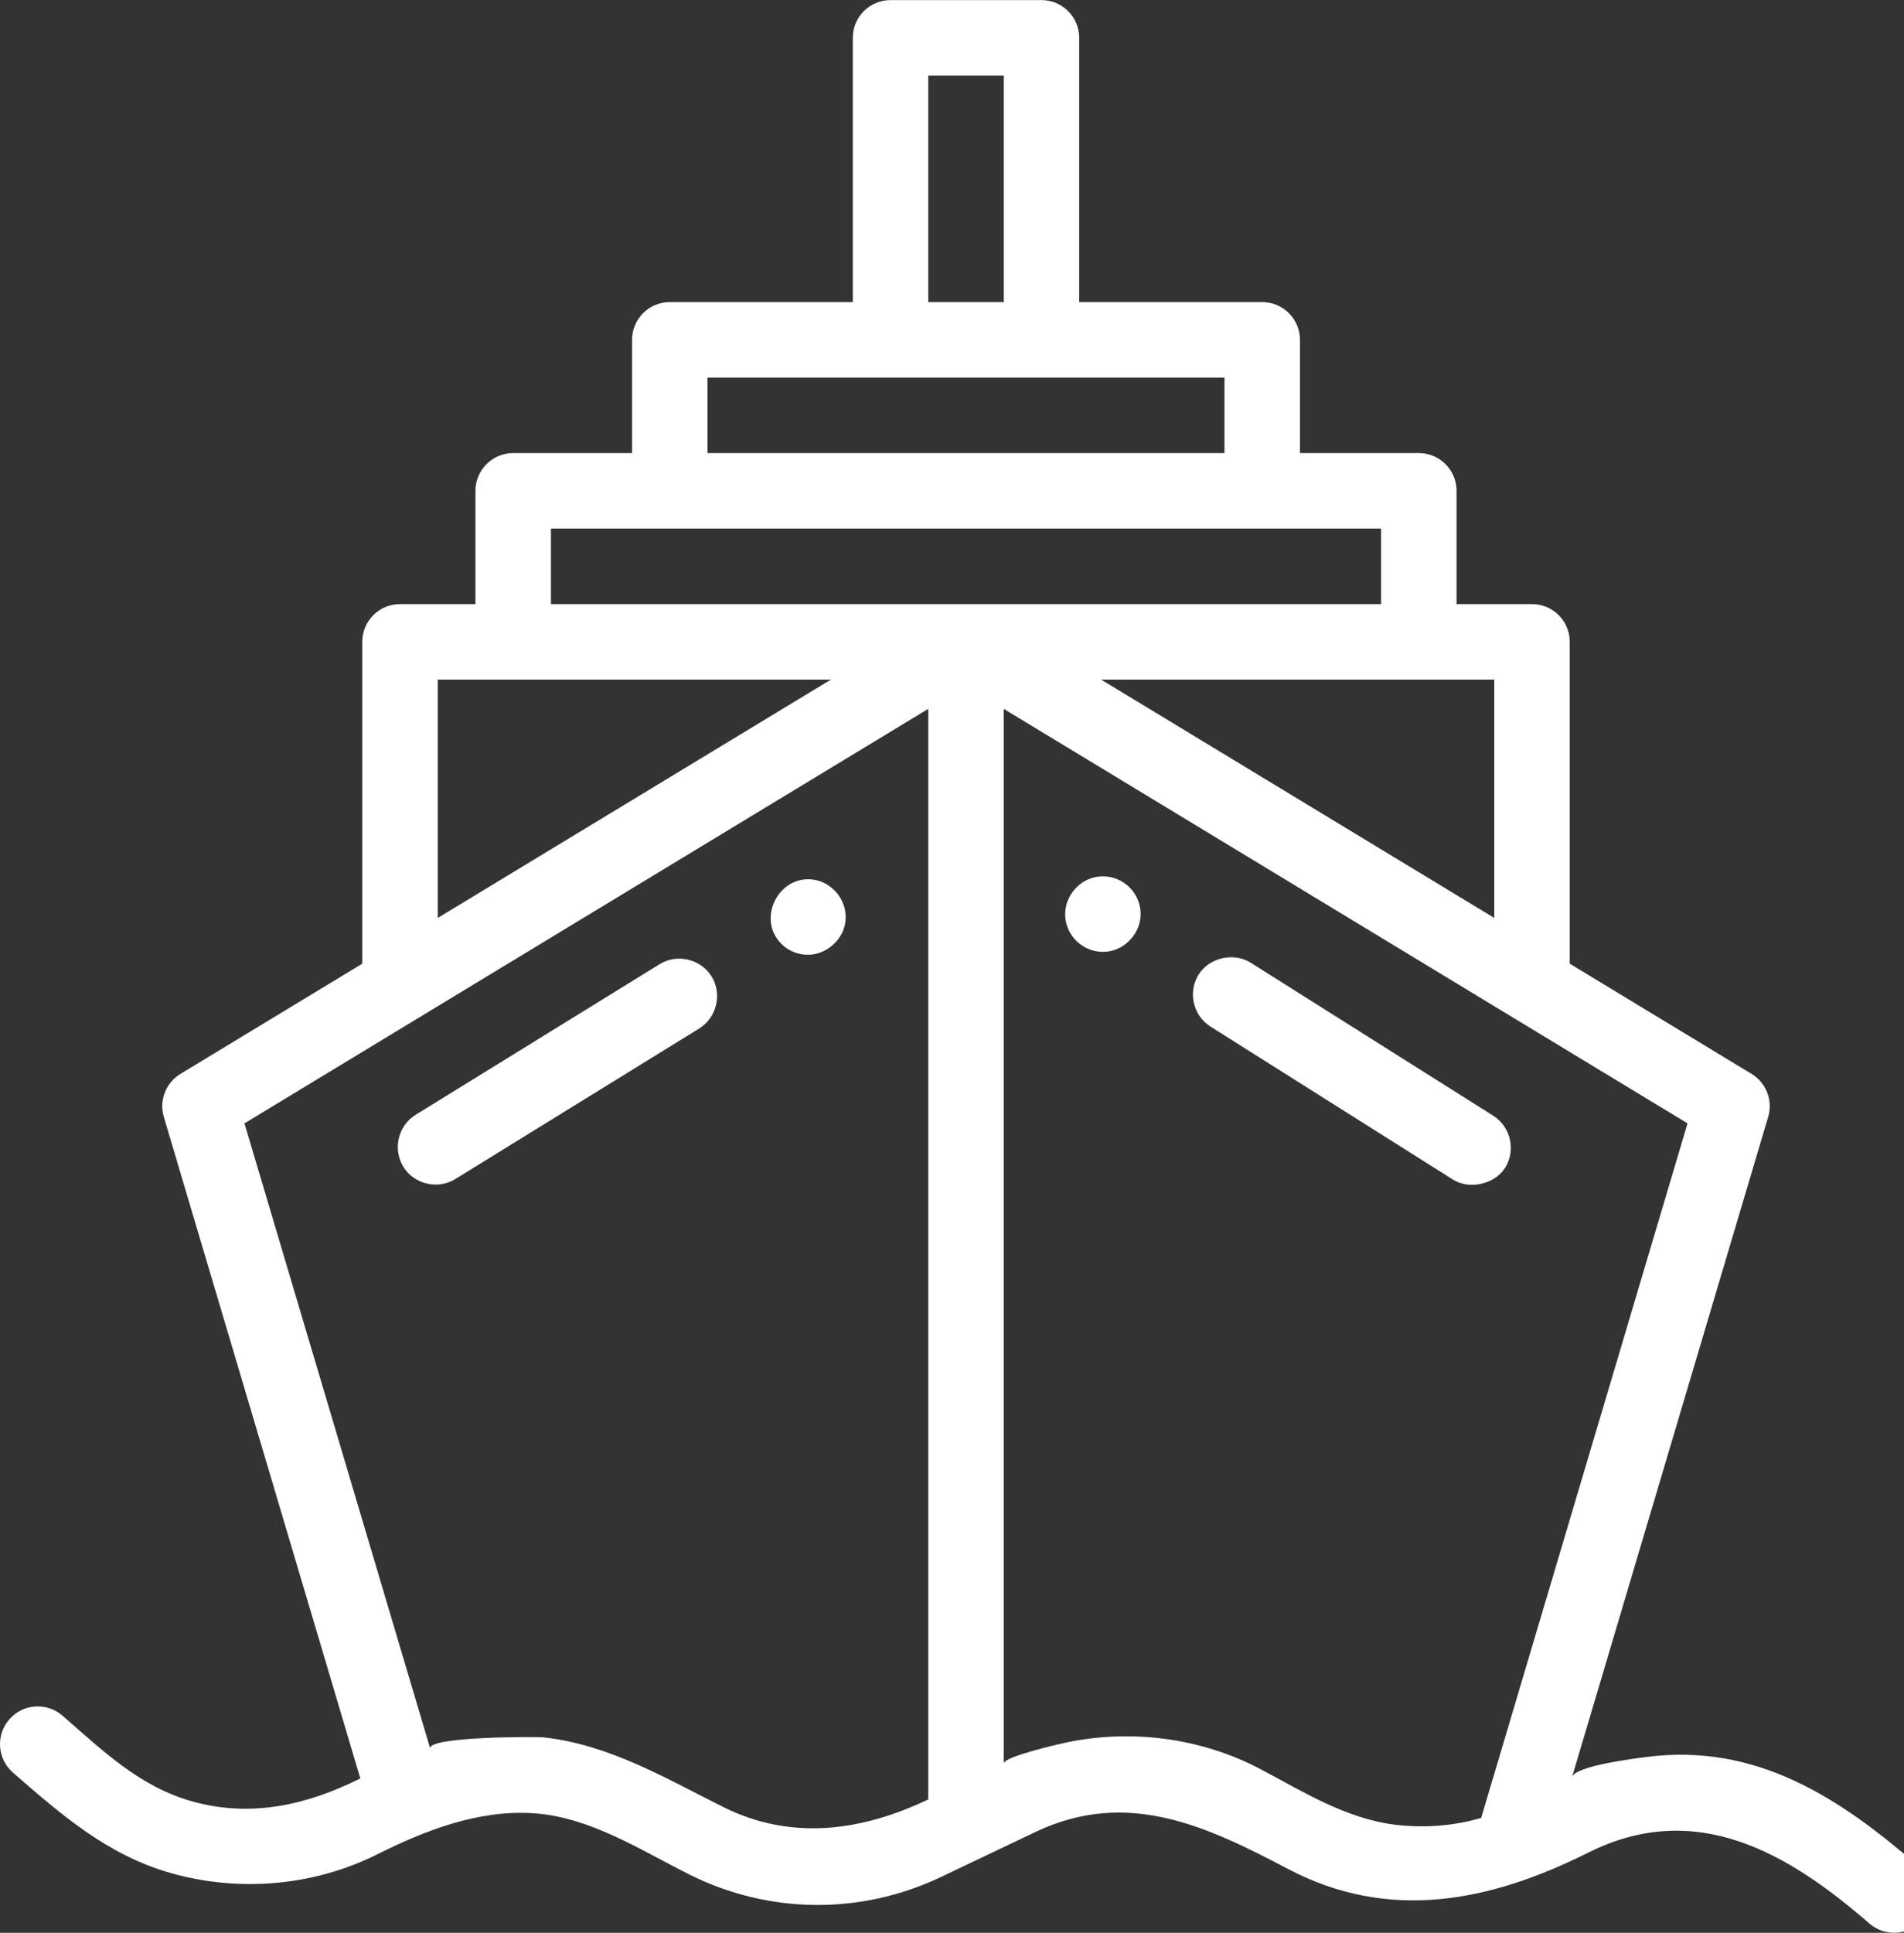 <svg width="68" height="69" viewBox="0 0 68 69" fill="none" xmlns="http://www.w3.org/2000/svg">
<rect x="0" y="0" width="68" height="69" fill="#333333" stroke="none"/>
<g clip-path="url(#clip0_693_27814)">
<path d="M14.843 39.798L23.559 34.42C24.186 34.033 25.03 34.237 25.415 34.859C25.801 35.482 25.596 36.331 24.976 36.714L16.259 42.092C15.633 42.478 14.79 42.28 14.405 41.653C14.02 41.026 14.216 40.185 14.843 39.798ZM28.854 31.389C29.715 31.389 30.364 32.208 30.167 33.046C30.089 33.38 29.859 33.683 29.557 33.874C29.35 34.005 29.108 34.084 28.857 34.084C28.385 34.084 27.955 33.846 27.709 33.444C27.183 32.589 27.844 31.389 28.854 31.389ZM42.809 34.789C43.189 34.184 44.066 33.988 44.668 34.368L53.332 39.832C53.955 40.225 54.145 41.067 53.753 41.69C53.517 42.064 53.061 42.284 52.61 42.296C52.357 42.303 52.105 42.245 51.894 42.112L43.23 36.647C42.606 36.255 42.417 35.413 42.809 34.789ZM39.392 31.285C40.017 31.285 40.566 31.725 40.704 32.335C40.893 33.165 40.235 33.98 39.389 33.98C38.764 33.98 38.213 33.541 38.075 32.931C37.886 32.095 38.538 31.285 39.392 31.285Z" fill="white"/>
<path d="M0.331 61.381C0.819 60.819 1.67 60.76 2.232 61.248C3.669 62.498 4.999 63.793 6.884 64.314C8.98 64.893 10.972 64.436 12.869 63.488L5.851 39.874C5.766 39.588 5.778 39.282 5.885 39.004C5.993 38.726 6.189 38.492 6.444 38.337L12.938 34.403L12.938 22.913C12.938 22.169 13.541 21.566 14.285 21.566L16.98 21.566L16.98 17.523C16.98 16.779 17.584 16.175 18.328 16.175L22.573 16.175L22.573 12.132C22.573 11.388 23.177 10.785 23.921 10.785L30.457 10.785L30.457 1.351C30.457 0.607 31.06 0.003 31.805 0.003L37.195 0.003C37.94 0.003 38.543 0.607 38.543 1.351L38.543 10.785L45.079 10.785C45.823 10.785 46.427 11.388 46.427 12.132L46.427 16.175L50.672 16.175C51.416 16.175 52.02 16.779 52.02 17.523L52.02 21.566L54.715 21.566C55.459 21.566 56.062 22.169 56.062 22.913L56.062 34.403L62.556 38.337C62.811 38.491 63.007 38.726 63.114 39.004C63.222 39.282 63.234 39.588 63.149 39.873L56.145 63.439C56.264 63.037 58.421 62.772 58.802 62.723C62.726 62.215 65.71 64.181 68.537 66.639C69.098 67.127 69.158 67.978 68.669 68.54C68.203 69.076 67.336 69.166 66.768 68.672C63.856 66.141 60.573 64.211 56.72 66.138C53.235 67.881 49.627 68.628 45.996 66.718C43.069 65.177 40.244 63.846 36.976 65.402L33.617 67.002C30.743 68.37 27.462 68.339 24.615 66.915C22.861 66.038 21.078 64.871 19.073 64.733C17.109 64.598 15.211 65.329 13.485 66.193C11.205 67.333 8.536 67.561 6.087 66.863C3.832 66.22 2.191 64.784 0.464 63.282C-0.098 62.794 -0.158 61.943 0.331 61.381ZM15.633 24.261L15.633 32.77L29.675 24.261L15.633 24.261ZM35.848 2.699L33.152 2.699L33.152 10.785L35.848 10.785L35.848 2.699ZM43.731 13.48L25.269 13.48L25.269 16.175L43.731 16.175L43.731 13.48ZM53.367 24.261L39.325 24.261L53.367 32.77L53.367 24.261ZM35.848 62.954C35.847 62.715 37.769 62.273 38.02 62.219C40.365 61.711 42.883 62.033 45.01 63.153C46.553 63.965 48.041 64.912 49.806 65.139L49.815 65.14C50.846 65.266 51.901 65.19 52.899 64.899L60.269 40.103L35.848 25.306L35.848 62.954ZM49.324 21.566L49.324 18.87L19.676 18.87L19.676 21.566L49.324 21.566ZM15.36 62.408C15.345 61.991 19.139 61.995 19.393 62.021C21.733 62.269 23.756 63.472 25.82 64.504C28.259 65.724 30.768 65.373 33.152 64.238L33.152 25.306L8.731 40.103L15.36 62.408Z" fill="white"/>
</g>
<defs>
<clipPath id="clip0_693_27814">
<rect width="69" height="69" fill="white" transform="matrix(-1 -8.74228e-08 -8.74228e-08 1 69 0)"/>
</clipPath>
</defs>
</svg>
